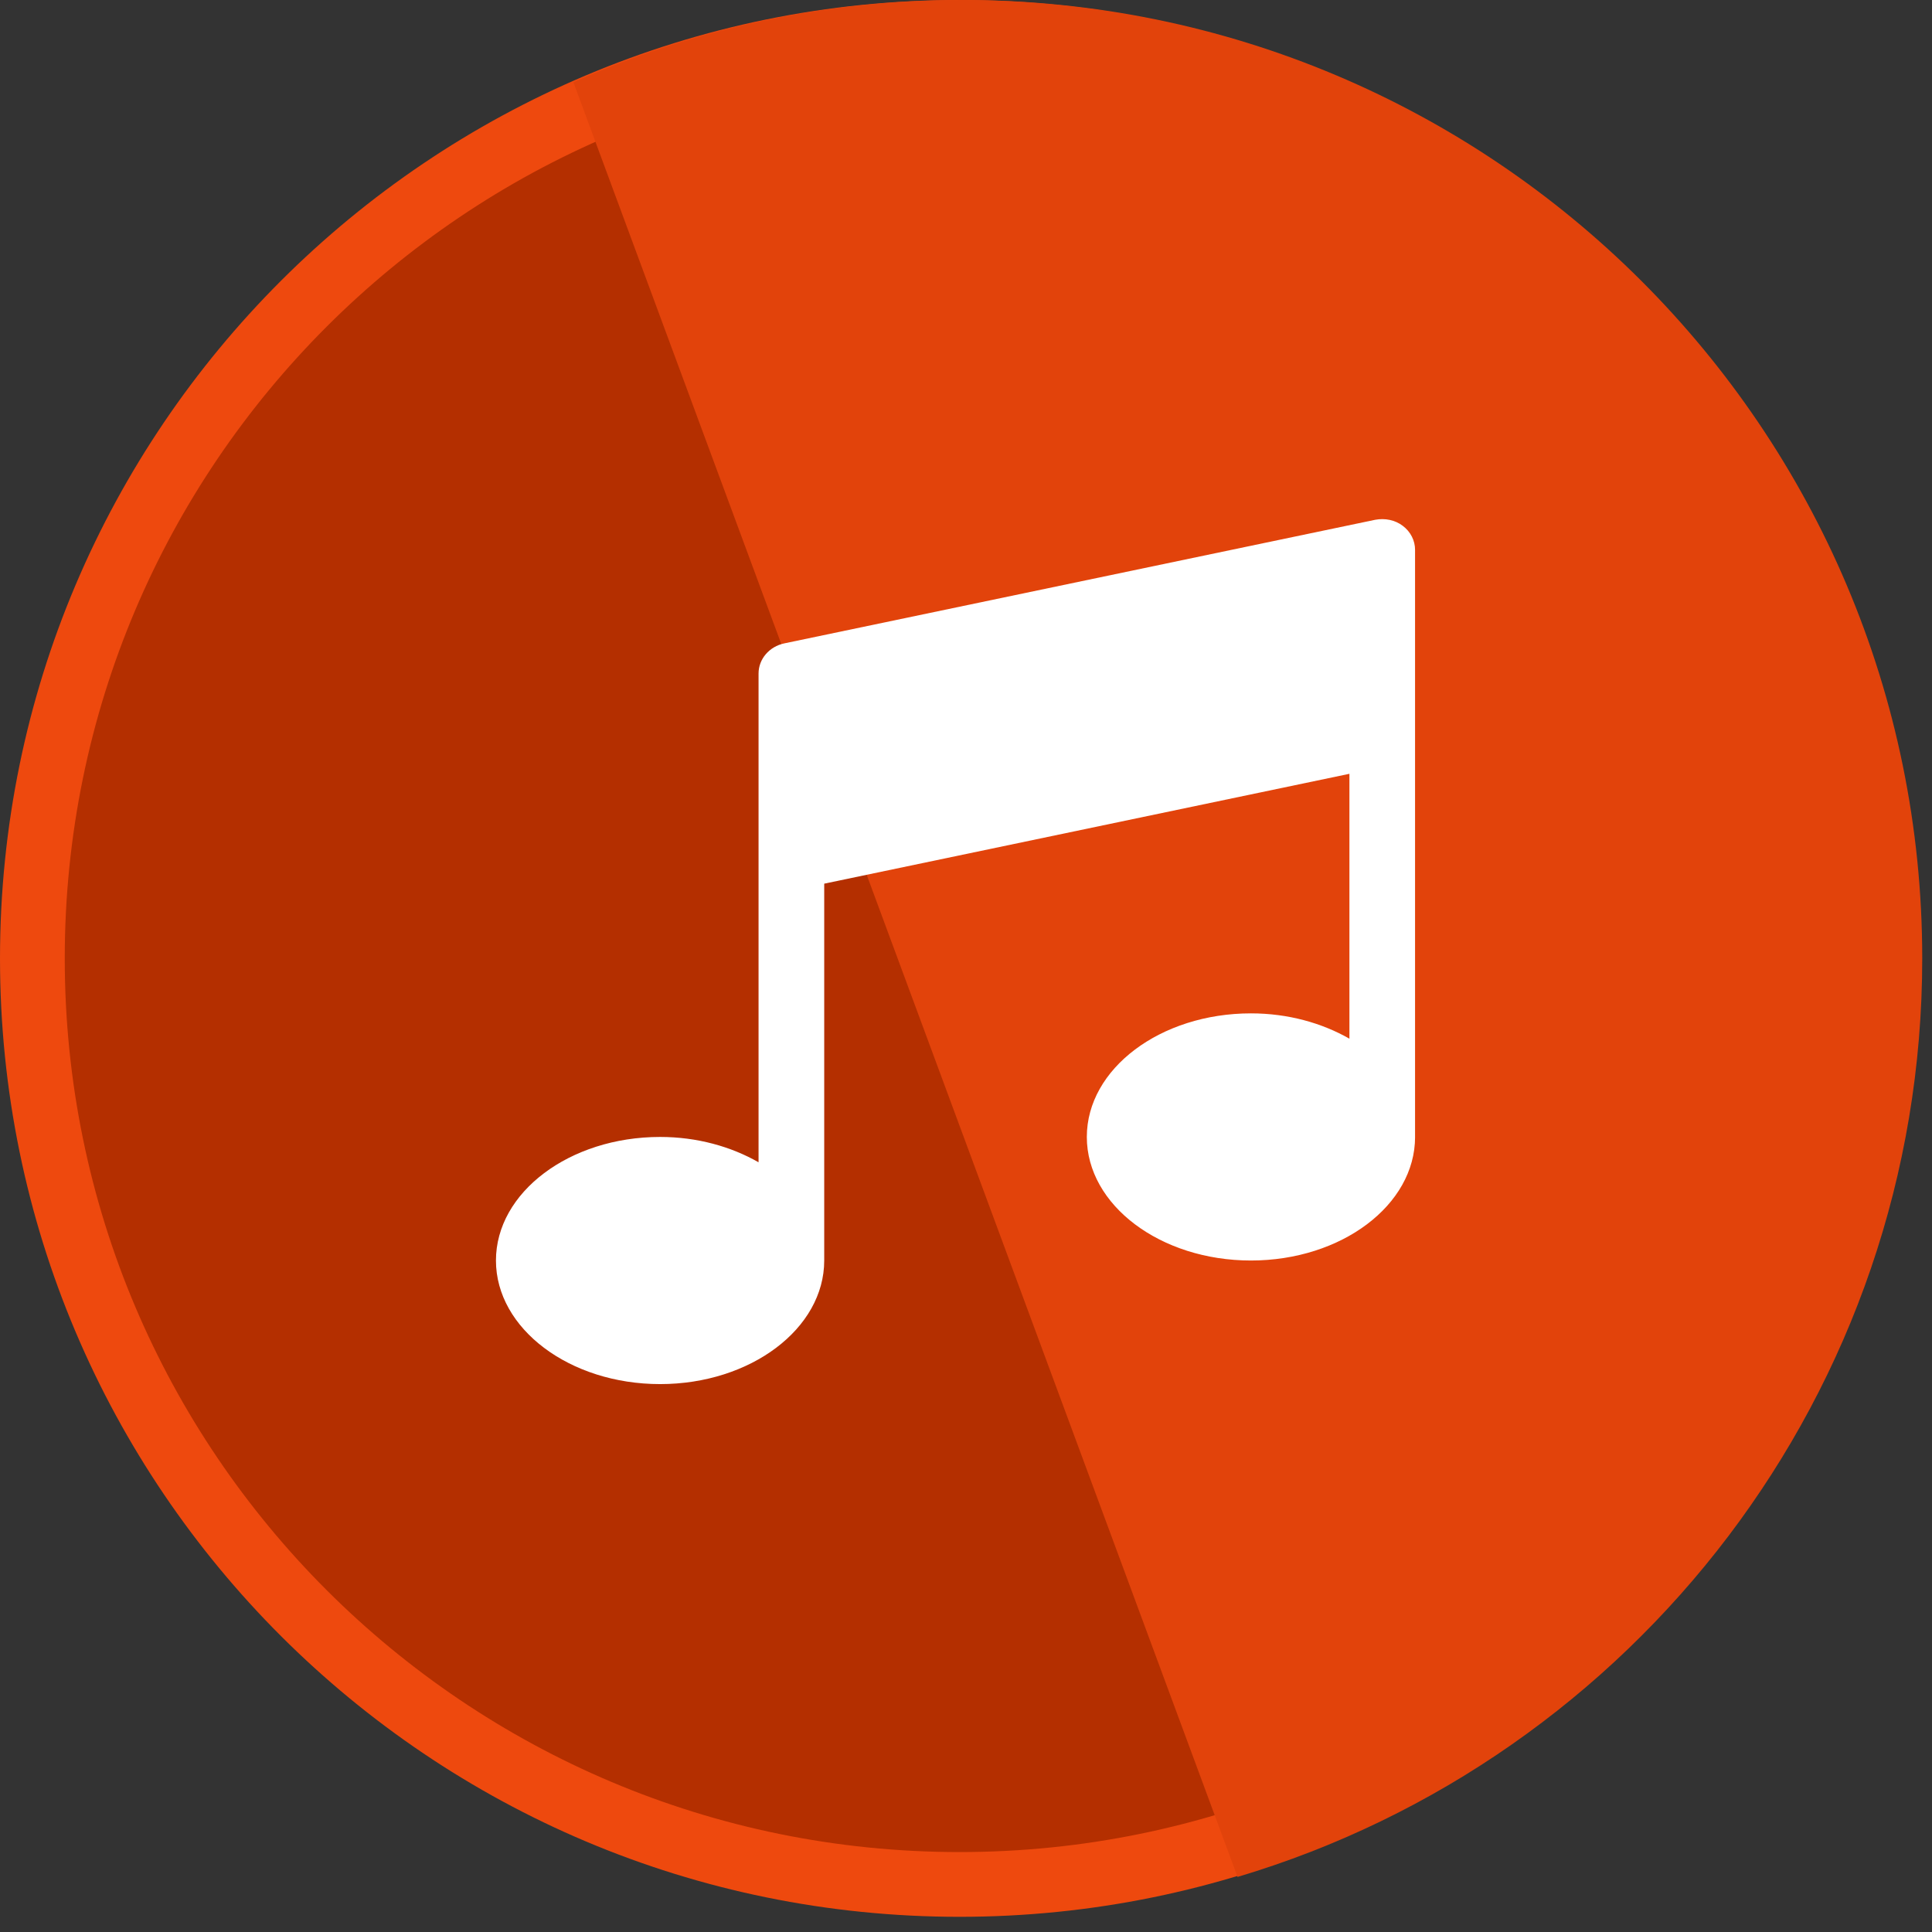 <svg width="91" height="91" viewBox="0 0 91 91" fill="none" xmlns="http://www.w3.org/2000/svg">
<rect x="0" y="0" width="91" height="91" fill="#333333" stroke="none"/>
<path d="M88.864 45.142C88.864 69.23 69.314 88.76 45.195 88.76C21.075 88.76 1.525 69.23 1.525 45.142C1.525 21.055 21.075 1.525 45.195 1.525C69.314 1.525 88.864 21.055 88.864 45.142Z" fill="#B42F00" stroke="#EE490E" stroke-width="3.05"/>
<path fill-rule="evenodd" clip-rule="evenodd" d="M58.29 88.406C76.942 82.846 90.54 65.581 90.54 45.142C90.54 20.211 70.306 0 45.346 0C38.817 0 32.611 1.383 27.007 3.871L58.29 88.406Z" fill="#E2430B"/>
<g clip-path="url(#clip0)">
<path d="M66.074 24.768C65.712 24.492 65.236 24.396 64.772 24.483L36.942 30.304C36.233 30.452 35.729 31.043 35.729 31.724V54.745C34.434 54.006 32.838 53.552 31.091 53.552C26.83 53.552 23.36 56.162 23.36 59.372C23.36 62.582 26.83 65.193 31.091 65.193C35.352 65.193 38.822 62.582 38.822 59.372V41.622L63.56 36.447V48.924C62.264 48.185 60.668 47.731 58.921 47.731C54.657 47.731 51.191 50.342 51.191 53.552C51.191 56.762 54.657 59.372 58.921 59.372C63.185 59.372 66.652 56.762 66.652 53.552V25.903C66.652 25.461 66.442 25.045 66.074 24.768Z" fill="white"/>
</g>
<defs>
<clipPath id="clip0">
<rect width="43.291" height="40.745" fill="white" transform="translate(23.36 24.447)"/>
</clipPath>
</defs>
</svg>

